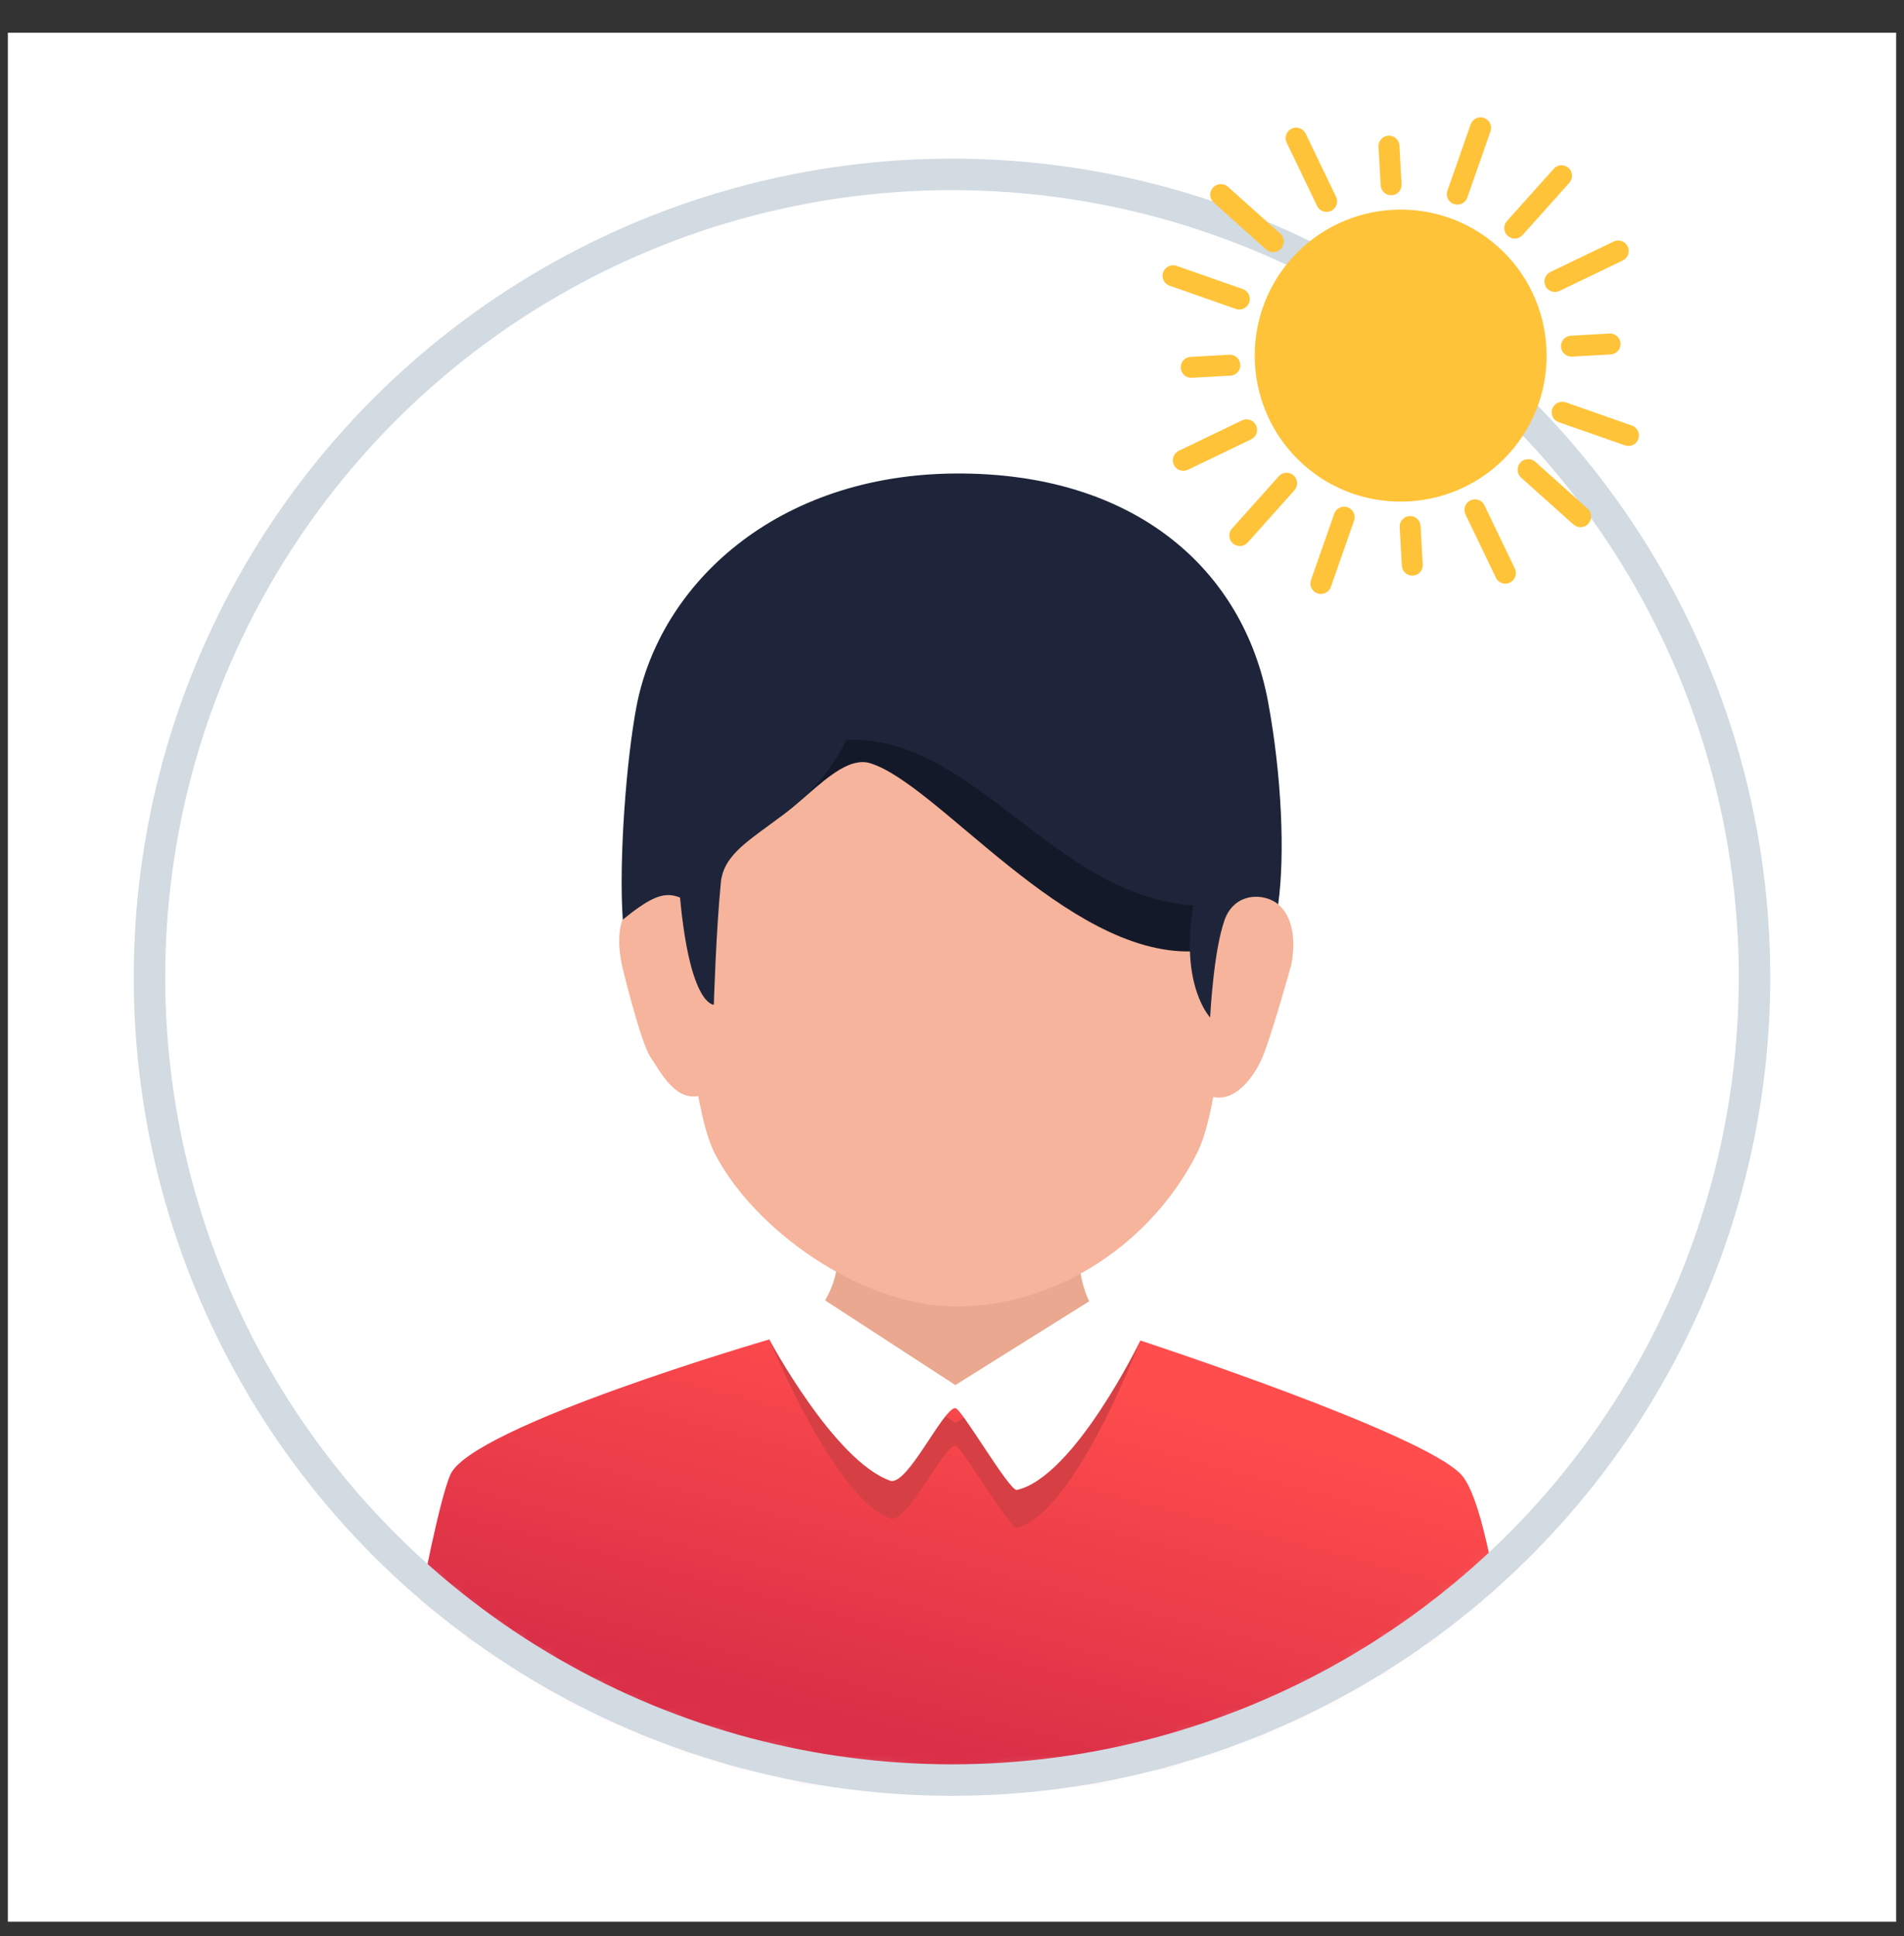 <svg width="121" height="123" viewBox="0 0 121 123" fill="none" xmlns="http://www.w3.org/2000/svg">
<rect x="0" y="0" width="121" height="123" fill="#333333" stroke="none"/>
<rect width="120" height="120" transform="translate(0.5 2.078)" fill="white"/>
<mask id="mask0_22_1652" style="mask-type:alpha" maskUnits="userSpaceOnUse" x="9" y="11" width="103" height="103">
<circle cx="60.5" cy="62.078" r="51" fill="white"/>
</mask>
<g mask="url(#mask0_22_1652)">
<path d="M45.874 59.767C45.519 57.995 43.825 56.347 41.497 56.852C39.173 57.36 39.164 59.516 39.519 61.288C39.539 61.379 40.683 66.17 41.355 67.177C42.028 68.188 43.002 70.104 44.639 69.556C45.721 69.195 46.359 67.279 46.614 65.896C46.87 64.514 45.874 59.767 45.874 59.767Z" fill="#F5B49B"/>
<path d="M75.483 59.695C75.838 57.923 77.532 56.275 79.859 56.78C82.187 57.285 82.414 59.506 82.062 61.278C82.042 61.371 80.804 65.804 80.225 67.17C79.749 68.293 78.449 70.274 76.76 69.58C75.704 69.148 75.001 67.207 74.745 65.824C74.49 64.444 75.483 59.695 75.483 59.695Z" fill="#F5B49B"/>
<path d="M24.5 113.947H96.667C96.667 113.947 95.245 96.336 92.878 93.695C90.508 91.056 72.469 85.156 72.469 85.156L48.89 85.088C48.89 85.088 29.909 90.61 28.612 93.695C27.312 96.779 24.5 113.947 24.5 113.947Z" fill="url(#paint0_linear_22_1652)"/>
<path d="M51.438 83.936C51.438 83.936 57.384 88.782 60.716 88.782C64.051 88.782 69.991 83.936 69.991 83.936C69.991 83.936 67.476 81.024 69.21 77.201C70.945 73.377 49.875 73.69 52.324 77.201C54.773 80.711 51.438 83.936 51.438 83.936Z" fill="#E9A88F"/>
<path d="M50.267 83.592L48.891 85.087C48.891 85.087 52.997 95.175 56.565 96.454C57.655 96.843 59.922 91.846 60.714 91.846C61.094 91.846 64.159 97.148 64.625 97.044C68.278 96.214 72.469 85.158 72.469 85.158L70.925 83.993L60.714 90.381L50.267 83.592Z" fill="#D64044"/>
<path d="M77.753 46.44C77.753 38.753 72.963 31.041 60.285 31.041C47.604 31.041 43.001 39.481 43.001 47.168C43.001 47.572 42.961 68.473 45.425 73.273C47.885 78.07 54.663 82.969 60.716 82.991C67.335 83.017 73.283 78.79 76.062 73.273C78.84 67.753 77.753 46.44 77.753 46.44Z" fill="#F5B49B"/>
<path d="M47.88 48.169C47.988 48.245 48.087 48.313 48.215 48.406C48.561 48.73 46.822 52.591 47.327 52.61C49.838 53.135 52.852 47.726 55.307 48.485C59.627 49.822 67.755 60.65 75.73 60.438C77.825 58.429 77.757 46.442 77.757 46.442C77.757 38.755 72.966 31.043 60.288 31.043C49.782 31.043 44.832 36.839 43.438 43.197C45.4 44.026 47.04 45.638 47.88 48.169Z" fill="#141929"/>
<path d="M80.591 44.606C79.031 36.146 72.08 30.008 60.716 30.079C49.384 30.149 41.937 37.054 40.447 44.888C39.808 48.243 39.315 54.62 39.578 58.422C41.497 56.852 42.289 56.649 43.217 57.016C43.853 63.927 45.365 63.825 45.365 63.825C45.365 63.825 45.504 59.133 45.814 56.029C46.123 52.927 51.229 52.363 53.783 47.001C61.869 46.651 66.974 56.949 75.841 57.513C74.964 62.609 76.905 64.635 76.905 64.635C76.905 64.635 77.109 60.425 77.827 58.43C78.452 56.692 80.311 56.692 81.23 57.445C81.667 54.276 81.454 49.282 80.591 44.606Z" fill="#1E253A"/>
<path d="M50.267 81.197L48.891 85.091C48.891 85.091 52.997 92.781 56.565 94.059C57.655 94.449 59.922 89.451 60.714 89.451C61.094 89.451 64.159 94.754 64.625 94.649C68.278 93.82 72.469 85.159 72.469 85.159L70.925 81.598L60.714 87.987L50.267 81.197Z" fill="white"/>
</g>
<circle cx="60.5" cy="62.078" r="51" stroke="#D2DAE2" stroke-width="2"/>
<path d="M83.272 29.012C86.817 32.183 92.263 31.88 95.434 28.334C98.606 24.789 98.302 19.344 94.757 16.172C91.211 13.001 85.766 13.304 82.594 16.849C79.423 20.395 79.726 25.84 83.272 29.012Z" fill="#FFC339"/>
<path d="M82.827 29.509C79.016 26.1 78.684 20.221 82.097 16.405C85.511 12.589 91.39 12.266 95.201 15.675C99.012 19.084 99.34 24.968 95.931 28.779C92.522 32.59 86.638 32.918 82.827 29.509ZM94.312 16.669C91.047 13.749 86.011 14.029 83.091 17.294C80.171 20.558 80.451 25.595 83.716 28.515C86.981 31.435 92.017 31.154 94.937 27.89C97.857 24.625 97.576 19.589 94.312 16.669Z" fill="#FFC339"/>
<path d="M95.819 14.985C95.546 14.741 95.522 14.317 95.767 14.044L98.74 10.72C98.985 10.446 99.408 10.423 99.681 10.667C99.955 10.912 99.978 11.335 99.734 11.608L96.76 14.933C96.516 15.206 96.092 15.229 95.819 14.985Z" fill="#FFC339"/>
<path d="M78.347 34.518C78.074 34.274 78.05 33.85 78.295 33.577L81.268 30.253C81.513 29.98 81.936 29.956 82.21 30.2C82.483 30.445 82.507 30.868 82.262 31.142L79.289 34.466C79.044 34.739 78.621 34.763 78.347 34.518Z" fill="#FFC339"/>
<path d="M99.998 33.312L96.673 30.339C96.4 30.094 96.376 29.671 96.621 29.397C96.865 29.124 97.289 29.1 97.562 29.345L100.887 32.318C101.16 32.563 101.183 32.986 100.939 33.26C100.694 33.533 100.271 33.556 99.998 33.312Z" fill="#FFC339"/>
<path d="M80.465 15.839L77.141 12.866C76.868 12.621 76.844 12.198 77.089 11.925C77.333 11.651 77.757 11.628 78.03 11.872L81.354 14.846C81.628 15.09 81.651 15.514 81.407 15.787C81.162 16.06 80.739 16.084 80.465 15.839Z" fill="#FFC339"/>
<path d="M87.966 12.236C87.837 12.121 87.757 11.96 87.742 11.777L87.605 9.32C87.585 8.953 87.865 8.64 88.232 8.619C88.599 8.599 88.912 8.879 88.933 9.246L89.07 11.703C89.09 12.07 88.81 12.383 88.443 12.403C88.264 12.413 88.09 12.347 87.966 12.236Z" fill="#FFC339"/>
<path d="M89.312 36.4C89.183 36.285 89.103 36.124 89.088 35.941L88.951 33.484C88.931 33.117 89.211 32.804 89.578 32.783C89.945 32.763 90.258 33.043 90.278 33.41L90.415 35.867C90.436 36.234 90.156 36.547 89.789 36.567C89.61 36.577 89.441 36.516 89.312 36.4Z" fill="#FFC339"/>
<path d="M99.424 22.486C99.295 22.371 99.215 22.21 99.2 22.027C99.18 21.66 99.46 21.347 99.827 21.326L102.284 21.189C102.651 21.169 102.964 21.449 102.985 21.816C103.005 22.183 102.725 22.496 102.358 22.517L99.901 22.653C99.722 22.663 99.553 22.602 99.424 22.486Z" fill="#FFC339"/>
<path d="M75.26 23.832C75.131 23.717 75.051 23.556 75.036 23.372C75.016 23.005 75.296 22.692 75.663 22.672L78.12 22.535C78.487 22.515 78.8 22.795 78.82 23.162C78.841 23.529 78.561 23.842 78.194 23.862L75.737 23.999C75.558 24.009 75.384 23.943 75.26 23.832Z" fill="#FFC339"/>
<path d="M99.999 33.31L96.674 30.337C96.401 30.092 96.377 29.669 96.622 29.395C96.866 29.122 97.29 29.098 97.563 29.343L100.887 32.316C101.161 32.561 101.184 32.984 100.94 33.258C100.695 33.531 100.272 33.555 99.999 33.31Z" fill="#FFC339"/>
<path d="M80.465 15.839L77.141 12.866C76.868 12.621 76.844 12.198 77.089 11.925C77.333 11.651 77.757 11.628 78.03 11.872L81.354 14.846C81.628 15.09 81.651 15.514 81.407 15.787C81.162 16.06 80.739 16.084 80.465 15.839Z" fill="#FFC339"/>
<path d="M92.168 12.828C91.974 12.654 91.892 12.376 91.986 12.111L93.461 7.902C93.583 7.555 93.965 7.369 94.311 7.491C94.658 7.614 94.845 7.995 94.722 8.342L93.248 12.55C93.125 12.897 92.744 13.084 92.397 12.961C92.306 12.933 92.232 12.886 92.168 12.828Z" fill="#FFC339"/>
<path d="M83.498 37.56C83.304 37.387 83.222 37.108 83.316 36.843L84.791 32.635C84.913 32.288 85.295 32.101 85.641 32.224C85.988 32.346 86.175 32.727 86.052 33.074L84.578 37.283C84.455 37.63 84.074 37.816 83.727 37.694C83.64 37.661 83.562 37.618 83.498 37.56Z" fill="#FFC339"/>
<path d="M98.832 26.686C98.638 26.513 98.556 26.234 98.65 25.969C98.772 25.622 99.154 25.436 99.501 25.558L103.709 27.033C104.056 27.155 104.238 27.532 104.12 27.884C103.998 28.23 103.616 28.417 103.27 28.294L99.061 26.82C98.974 26.787 98.896 26.744 98.832 26.686Z" fill="#FFC339"/>
<path d="M74.1 18.016C73.906 17.843 73.825 17.564 73.919 17.299C74.041 16.952 74.422 16.766 74.769 16.888L78.978 18.363C79.325 18.485 79.511 18.867 79.389 19.213C79.266 19.56 78.885 19.747 78.538 19.625L74.33 18.15C74.238 18.122 74.165 18.074 74.1 18.016Z" fill="#FFC339"/>
<path d="M98.369 18.375C98.305 18.318 98.249 18.25 98.216 18.167C98.056 17.836 98.199 17.436 98.53 17.276L102.549 15.343C102.88 15.183 103.28 15.326 103.44 15.657C103.6 15.988 103.457 16.388 103.126 16.548L99.107 18.481C98.854 18.603 98.563 18.549 98.369 18.375Z" fill="#FFC339"/>
<path d="M74.753 29.737C74.688 29.679 74.633 29.611 74.6 29.528C74.44 29.197 74.583 28.797 74.914 28.637L78.933 26.704C79.263 26.544 79.663 26.687 79.823 27.018C79.984 27.349 79.841 27.749 79.51 27.909L75.491 29.842C75.233 29.96 74.947 29.91 74.753 29.737Z" fill="#FFC339"/>
<path d="M95.219 36.906C95.154 36.848 95.099 36.78 95.066 36.697L93.133 32.678C92.973 32.347 93.116 31.947 93.447 31.787C93.778 31.627 94.177 31.77 94.338 32.101L96.27 36.12C96.431 36.451 96.288 36.851 95.957 37.011C95.699 37.129 95.413 37.079 95.219 36.906Z" fill="#FFC339"/>
<path d="M83.856 13.29C83.791 13.232 83.735 13.165 83.702 13.082L81.769 9.063C81.609 8.732 81.752 8.332 82.083 8.172C82.414 8.012 82.814 8.155 82.974 8.486L84.907 12.505C85.067 12.836 84.924 13.235 84.593 13.396C84.34 13.518 84.049 13.464 83.856 13.29Z" fill="#FFC339"/>
<path d="M84.605 27.521C84.332 27.276 84.308 26.853 84.553 26.579C84.797 26.306 85.221 26.283 85.494 26.527C87.666 28.469 91.007 28.283 92.95 26.112C93.194 25.839 93.618 25.815 93.891 26.059C94.164 26.304 94.188 26.727 93.944 27.001C91.512 29.719 87.323 29.952 84.605 27.521Z" fill="#FFC339"/>
<defs>
<linearGradient id="paint0_linear_22_1652" x1="60.583" y1="110.976" x2="66.934" y2="86.753" gradientUnits="userSpaceOnUse">
<stop stop-color="#DA2F47"/>
<stop offset="1" stop-color="#FF4D4D"/>
</linearGradient>
</defs>
</svg>
